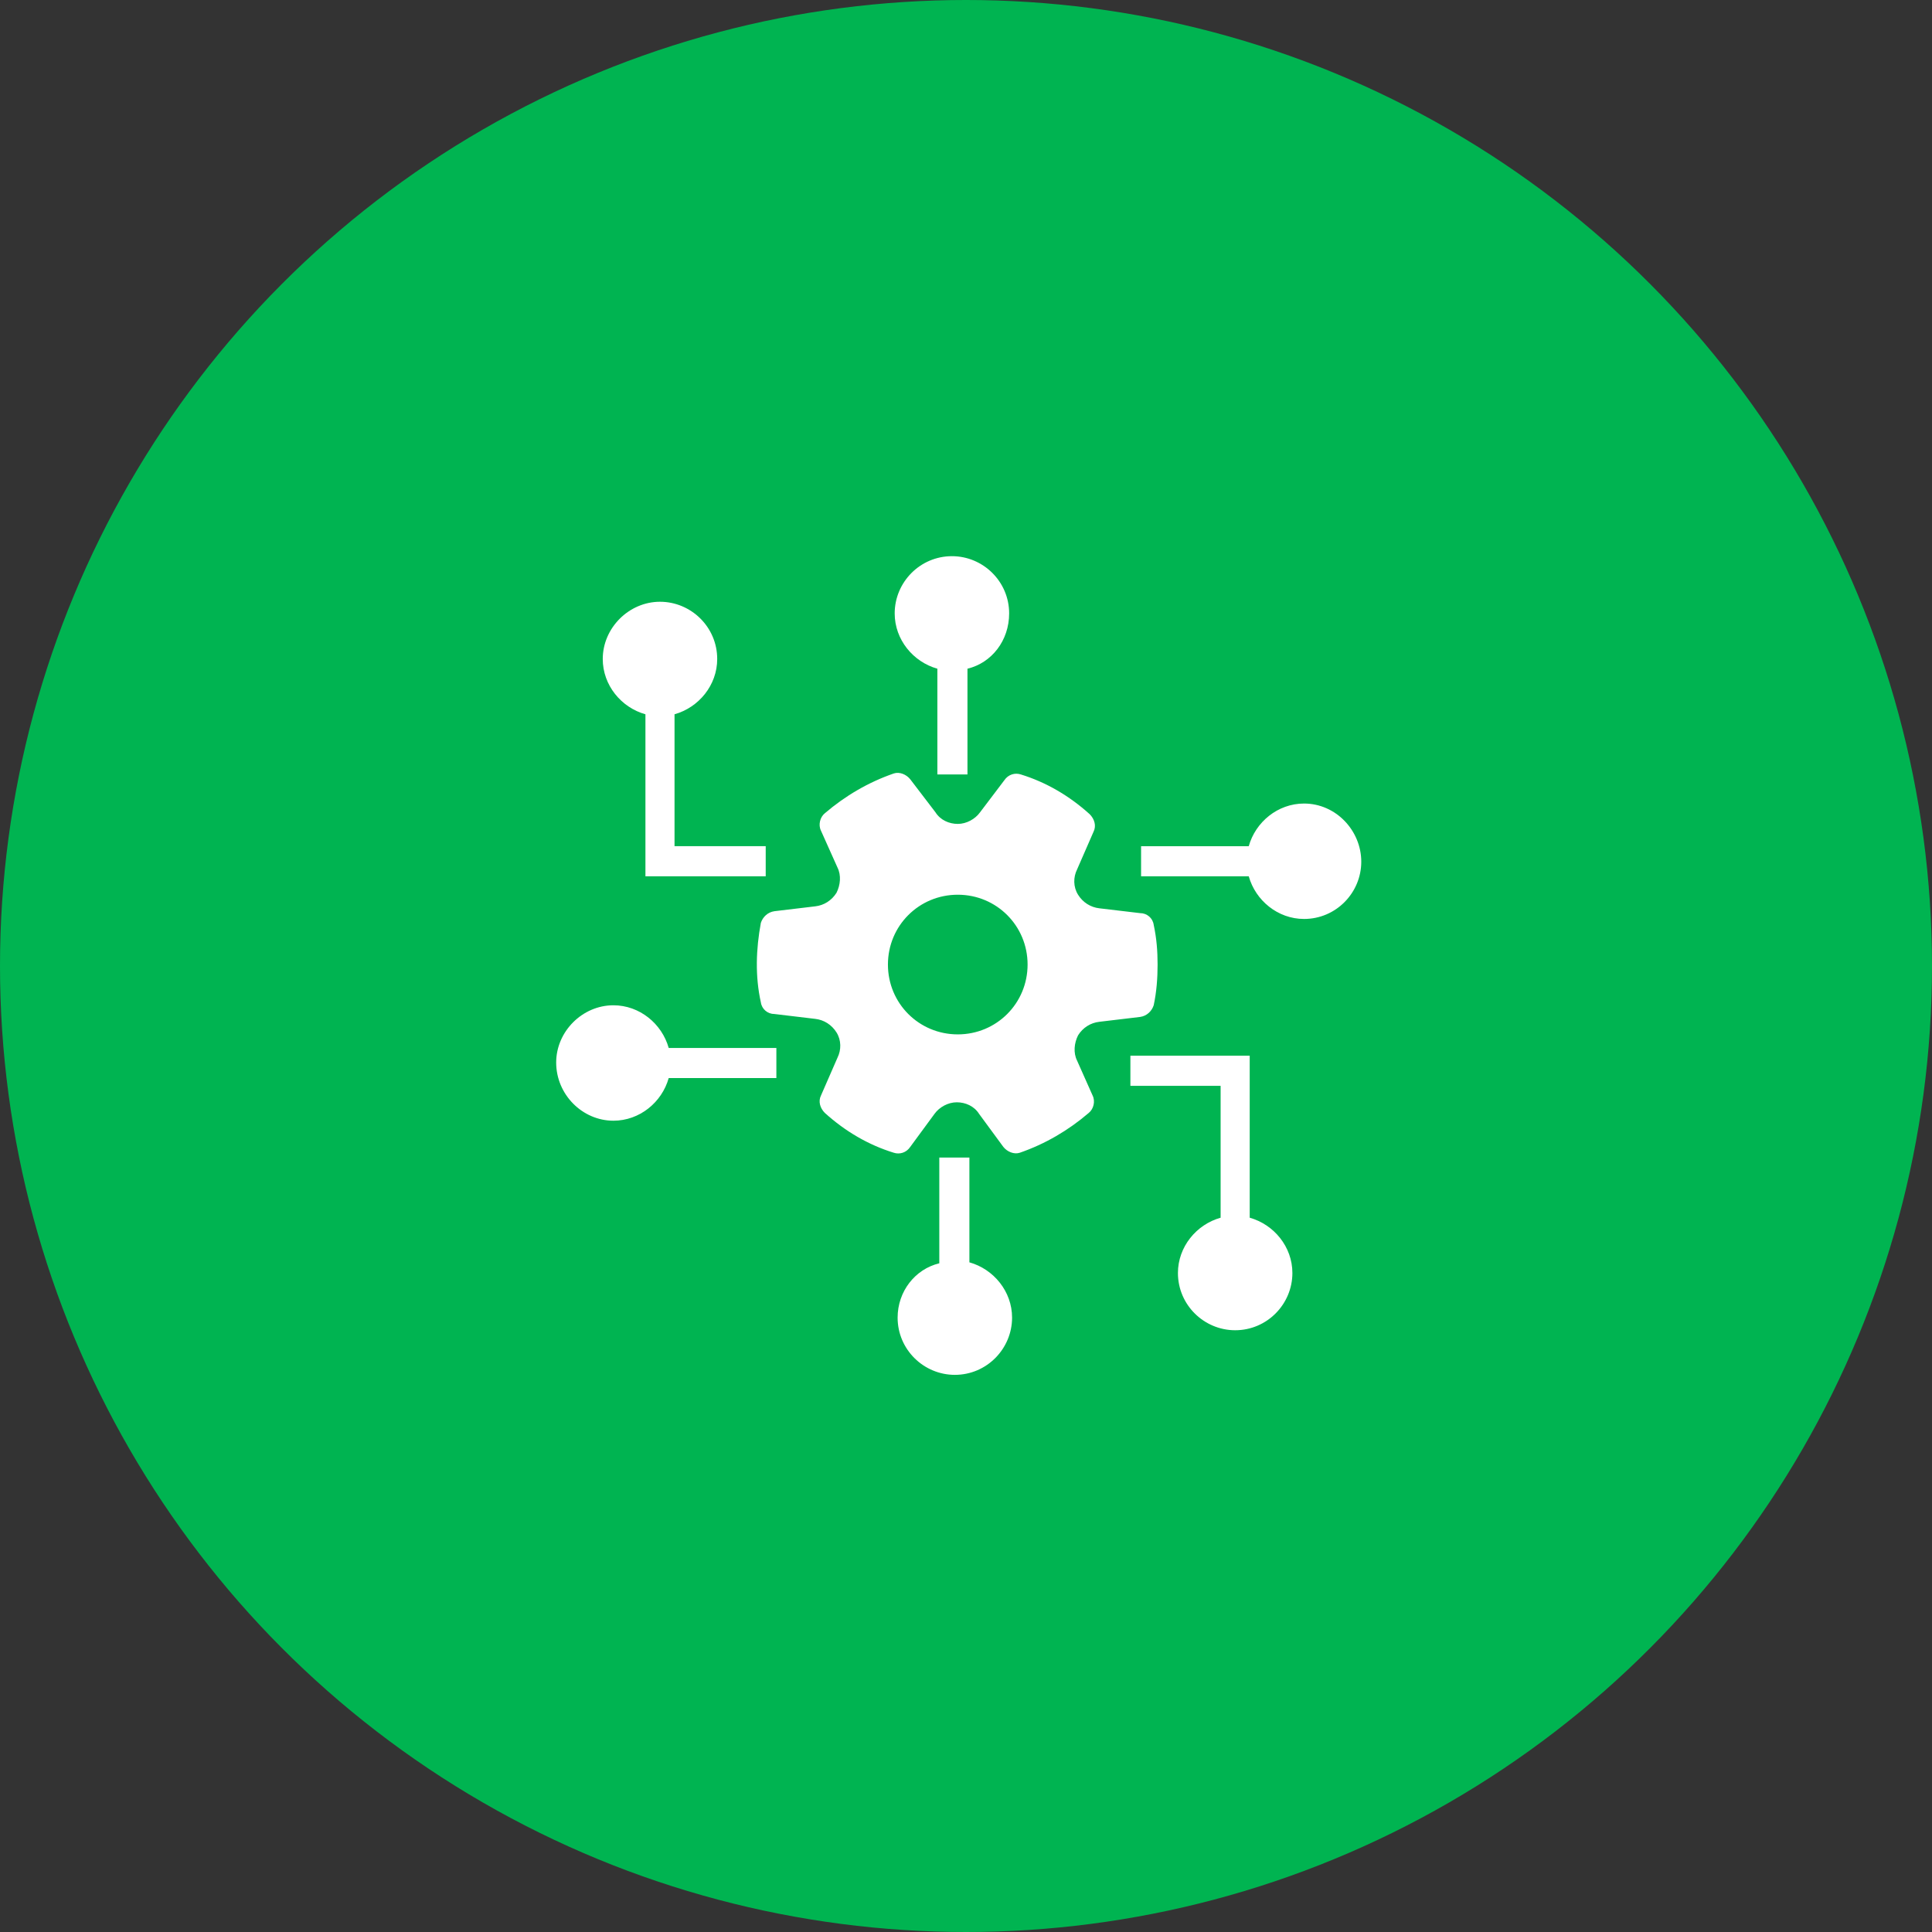 <svg width="66" height="66" viewBox="0 0 66 66" fill="none" xmlns="http://www.w3.org/2000/svg">
<rect x="0" y="0" width="66" height="66" fill="#333333" stroke="none"/>
<circle cx="33" cy="33" r="33" fill="#00B451"/>
<g clip-path="url(#clip0)">
<path d="M33.481 27.748C33.315 27.98 33.017 28.146 32.719 28.146C32.42 28.146 32.122 28.013 31.956 27.748L31.095 26.621C30.962 26.456 30.73 26.356 30.532 26.423C29.67 26.721 28.875 27.185 28.179 27.781C28.013 27.914 27.947 28.179 28.046 28.378L28.61 29.637C28.742 29.902 28.709 30.233 28.577 30.498C28.411 30.763 28.146 30.929 27.848 30.962L26.456 31.128C26.224 31.161 26.058 31.327 25.992 31.526C25.826 32.42 25.793 33.348 25.992 34.243C26.025 34.475 26.224 34.64 26.456 34.64L27.848 34.806C28.146 34.839 28.411 35.005 28.577 35.27C28.742 35.535 28.742 35.866 28.61 36.132L28.046 37.424C27.947 37.623 28.013 37.855 28.179 38.02C28.875 38.65 29.67 39.114 30.532 39.379C30.73 39.445 30.962 39.379 31.095 39.18L31.923 38.053C32.089 37.821 32.387 37.656 32.685 37.656C32.984 37.656 33.282 37.788 33.448 38.053L34.276 39.18C34.408 39.346 34.641 39.445 34.839 39.379C35.701 39.081 36.496 38.617 37.192 38.02C37.358 37.888 37.424 37.623 37.325 37.424L36.794 36.231C36.662 35.966 36.695 35.634 36.828 35.369C36.993 35.104 37.258 34.939 37.556 34.906L38.948 34.74C39.18 34.707 39.346 34.541 39.412 34.342C39.511 33.878 39.545 33.414 39.545 32.95C39.545 32.486 39.511 32.056 39.412 31.592C39.379 31.36 39.18 31.194 38.948 31.194L37.556 31.029C37.258 30.995 36.993 30.83 36.828 30.565C36.662 30.299 36.662 29.968 36.794 29.703L37.358 28.411C37.457 28.212 37.391 27.98 37.225 27.814C36.529 27.185 35.734 26.721 34.872 26.456C34.674 26.39 34.442 26.456 34.309 26.655L33.481 27.748ZM35.104 32.95C35.104 34.276 34.044 35.336 32.719 35.336C31.393 35.336 30.333 34.276 30.333 32.95C30.333 31.625 31.393 30.565 32.719 30.565C34.044 30.565 35.104 31.625 35.104 32.95Z" fill="white"/>
<path d="M44.548 27.45C43.653 27.45 42.891 28.079 42.659 28.908H38.981V29.935H42.659C42.891 30.763 43.653 31.393 44.548 31.393C45.641 31.393 46.503 30.498 46.503 29.438C46.503 28.378 45.641 27.45 44.548 27.45Z" fill="white"/>
<path d="M34.474 20.955C34.474 19.861 33.58 19 32.52 19C31.426 19 30.564 19.895 30.564 20.955C30.564 21.85 31.194 22.612 32.022 22.844V26.456H33.05V22.844C33.878 22.645 34.474 21.883 34.474 20.955Z" fill="white"/>
<path d="M23.043 28.907V24.401C23.871 24.169 24.501 23.407 24.501 22.512C24.501 21.419 23.606 20.557 22.546 20.557C21.485 20.557 20.591 21.452 20.591 22.512C20.591 23.407 21.22 24.169 22.049 24.401V29.935H26.158V28.907H23.043Z" fill="white"/>
<path d="M20.955 38.285C21.85 38.285 22.612 37.656 22.844 36.828H26.522V35.8H22.844C22.612 34.972 21.85 34.342 20.955 34.342C19.895 34.342 19 35.237 19 36.297C19 37.391 19.895 38.285 20.955 38.285Z" fill="white"/>
<path d="M30.664 45.012C30.664 46.105 31.558 46.967 32.619 46.967C33.712 46.967 34.574 46.072 34.574 45.012C34.574 44.117 33.944 43.355 33.116 43.123V39.544H32.088V43.156C31.26 43.355 30.664 44.117 30.664 45.012Z" fill="white"/>
<path d="M41.698 37.093V41.599C40.87 41.831 40.24 42.593 40.24 43.488C40.24 44.581 41.135 45.443 42.195 45.443C43.288 45.443 44.15 44.548 44.15 43.488C44.15 42.593 43.52 41.831 42.692 41.599V36.065H38.616V37.093H41.698Z" fill="white"/>
</g>
<defs>
<clipPath id="clip0">
<rect width="27.503" height="28" fill="white" transform="translate(19 19)"/>
</clipPath>
</defs>
</svg>
